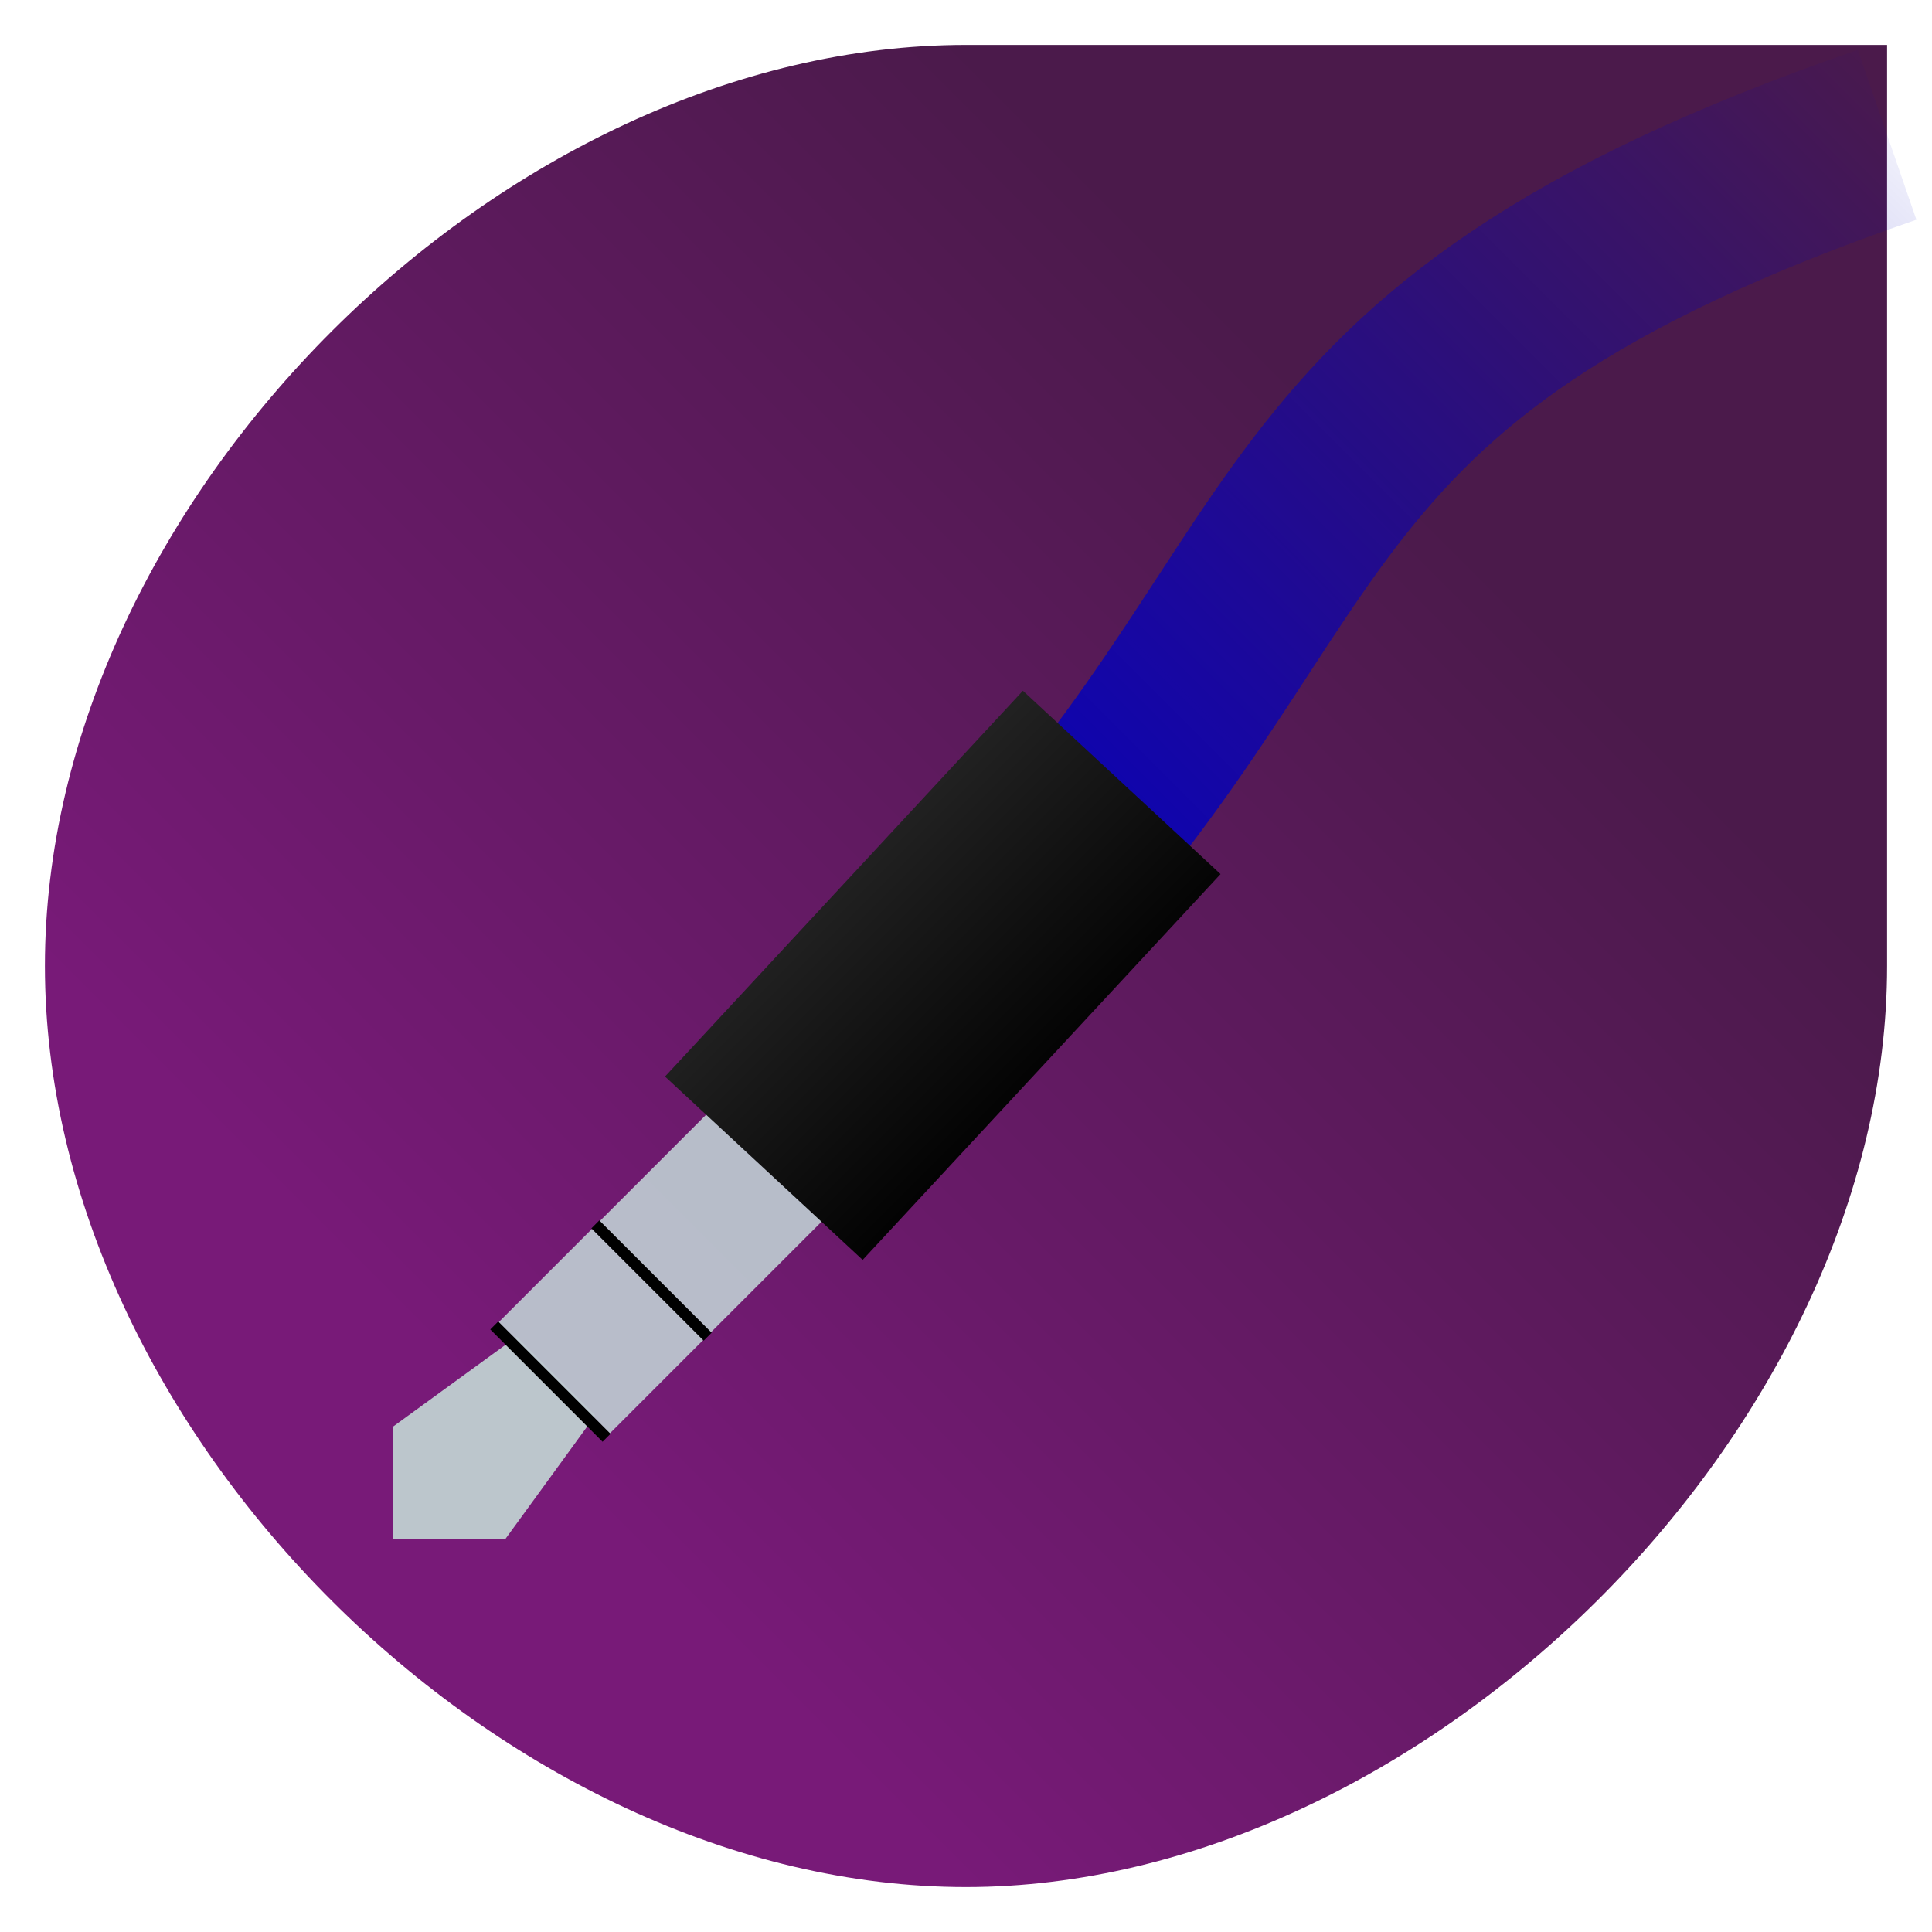 <?xml version="1.0" encoding="UTF-8" standalone="no"?>
<!-- Created with Inkscape (http://www.inkscape.org/) -->

<svg
   xmlns:dc="http://purl.org/dc/elements/1.1/"
   xmlns:cc="http://creativecommons.org/ns#"
   xmlns:rdf="http://www.w3.org/1999/02/22-rdf-syntax-ns#"
   xmlns:svg="http://www.w3.org/2000/svg"
   xmlns="http://www.w3.org/2000/svg"
   xmlns:xlink="http://www.w3.org/1999/xlink"
   xmlns:sodipodi="http://sodipodi.sourceforge.net/DTD/sodipodi-0.dtd"
   xmlns:inkscape="http://www.inkscape.org/namespaces/inkscape"
   width="172"
   height="172"
   viewBox="0 0 45.508 45.508"
   version="1.1"
   id="svg8"
   inkscape:version="0.92.4 5da689c313, 2019-01-14"
   sodipodi:docname="icon.svg"
   inkscape:export-filename="/home/chris/Programmeren/sailfish/audio-output/icons/86x86/audio-output.png"
   inkscape:export-xdpi="48"
   inkscape:export-ydpi="48">
  <defs
     id="defs2">
    <linearGradient
       inkscape:collect="always"
       id="linearGradient4620">
      <stop
         style="stop-color:#222222;stop-opacity:1"
         offset="0"
         id="stop4616" />
      <stop
         style="stop-color:#000000;stop-opacity:1"
         offset="1"
         id="stop4618" />
    </linearGradient>
    <linearGradient
       id="linearGradient4598"
       inkscape:collect="always">
      <stop
         id="stop4594"
         offset="0"
         style="stop-color:#0000be;stop-opacity:1" />
      <stop
         id="stop4596"
         offset="1"
         style="stop-color:#0000be;stop-opacity:0.009" />
    </linearGradient>
    <linearGradient
       inkscape:collect="always"
       id="lineGradient-6">
      <stop
         style="stop-color:#781a78;stop-opacity:1"
         offset="0"
         id="stop43" />
      <stop
         style="stop-color:#4b1a4b;stop-opacity:1"
         offset="1"
         id="stop45" />
    </linearGradient>
    <linearGradient
       inkscape:collect="always"
       xlink:href="#lineGradient-6"
       id="linearGradient49"
       x1="11.906"
       y1="285.094"
       x2="33.602"
       y2="263.398"
       gradientUnits="userSpaceOnUse" />
    <linearGradient
       inkscape:collect="always"
       xlink:href="#linearGradient4598"
       id="linearGradient4600"
       x1="22.754"
       y1="22.754"
       x2="44.45"
       y2="1.058"
       gradientUnits="userSpaceOnUse" />
    <linearGradient
       inkscape:collect="always"
       xlink:href="#linearGradient4620"
       id="linearGradient4622"
       x1="19.844"
       y1="20.373"
       x2="25.135"
       y2="25.665"
       gradientUnits="userSpaceOnUse" />
  </defs>
  <sodipodi:namedview
     id="base"
     pagecolor="#ffffff"
     bordercolor="#666666"
     borderopacity="1.0"
     inkscape:pageopacity="0.0"
     inkscape:pageshadow="2"
     inkscape:zoom="1.4"
     inkscape:cx="-204.41979"
     inkscape:cy="92.1417"
     inkscape:document-units="mm"
     inkscape:current-layer="layer1"
     showgrid="true"
     units="px"
     inkscape:pagecheckerboard="true"
     borderlayer="false"
     inkscape:window-width="1824"
     inkscape:window-height="1022"
     inkscape:window-x="96"
     inkscape:window-y="28"
     inkscape:window-maximized="1">
    <inkscape:grid
       type="xygrid"
       id="grid18"
       spacingx="5.424"
       spacingy="5.424"
       originx="1.058"
       originy="1.058"
       enabled="false" />
    <inkscape:grid
       type="xygrid"
       id="grid4610" />
  </sodipodi:namedview>
  <g
     inkscape:label="background"
     inkscape:groupmode="layer"
     id="layer1"
     transform="translate(0,-251.492)">
    <path
       style="fill:url(#linearGradient49);fill-opacity:1;stroke:none;stroke-width:0.265px;stroke-linecap:butt;stroke-linejoin:miter;stroke-opacity:1"
       d="M 44.45,252.55 H 22.754 c -10.879,0 -21.696,10.721 -21.696,21.696 0,10.958 10.801,21.696 21.696,21.696 10.763,0 21.696,-10.804 21.696,-21.696 z"
       id="path22"
       inkscape:connector-curvature="0"
       sodipodi:nodetypes="cccccc"
       inkscape:label="background" />
    <path
       style="fill:#bcc6cc;fill-opacity:1;stroke:none;stroke-width:0.265px;stroke-linecap:butt;stroke-linejoin:miter;stroke-opacity:1"
       d="m 12.171,282.977 -2.91,2.117 v 2.646 H 11.906 l 2.117,-2.91 z"
       inkscape:connector-curvature="0"
       id="path4614"
       sodipodi:nodetypes="cccccc"
       inkscape:label="top" />
  </g>
  <g
     inkscape:groupmode="layer"
     id="layer2"
     inkscape:label="cable">
    <path
       style="fill:none;stroke:url(#linearGradient4600);stroke-width:4.233;stroke-linecap:butt;stroke-linejoin:miter;stroke-miterlimit:4;stroke-dasharray:none;stroke-opacity:1"
       d="M 44.45,3.175 C 29.104,8.467 31.75,13.758 22.754,22.754"
       id="path4560"
       inkscape:connector-curvature="0"
       sodipodi:nodetypes="cc"
       inkscape:label="cable" />
    <path
       style="fill:none;stroke:#bcc6cf;stroke-width:3.704;stroke-linecap:butt;stroke-linejoin:miter;stroke-miterlimit:4;stroke-dasharray:none;stroke-opacity:0.941"
       d="m 18.389,27.12 -5.424,5.424"
       id="path4604"
       inkscape:connector-curvature="0"
       inkscape:label="plugTop" />
    <path
       style="fill:none;stroke:url(#linearGradient4622);stroke-width:6.35;stroke-linecap:butt;stroke-linejoin:miter;stroke-miterlimit:4;stroke-dasharray:none;stroke-opacity:1"
       d="m 26.422,18.43 -8.43,9.087"
       id="path4602"
       inkscape:connector-curvature="0"
       sodipodi:nodetypes="cc"
       inkscape:label="head" />
    <path
       style="fill:none;stroke:#000000;stroke-width:0.265px;stroke-linecap:butt;stroke-linejoin:miter;stroke-opacity:1"
       d="m 14.023,28.84 2.646,2.646"
       id="path4606"
       inkscape:connector-curvature="0"
       inkscape:label="ring1"
       sodipodi:nodetypes="cc" />
    <path
       style="fill:none;stroke:#000000;stroke-width:0.265px;stroke-linecap:butt;stroke-linejoin:miter;stroke-opacity:1"
       d="M 11.642,31.221 14.287,33.867"
       id="path4608"
       inkscape:connector-curvature="0"
       inkscape:label="ring2"
       sodipodi:nodetypes="cc" />
  </g>
</svg>

